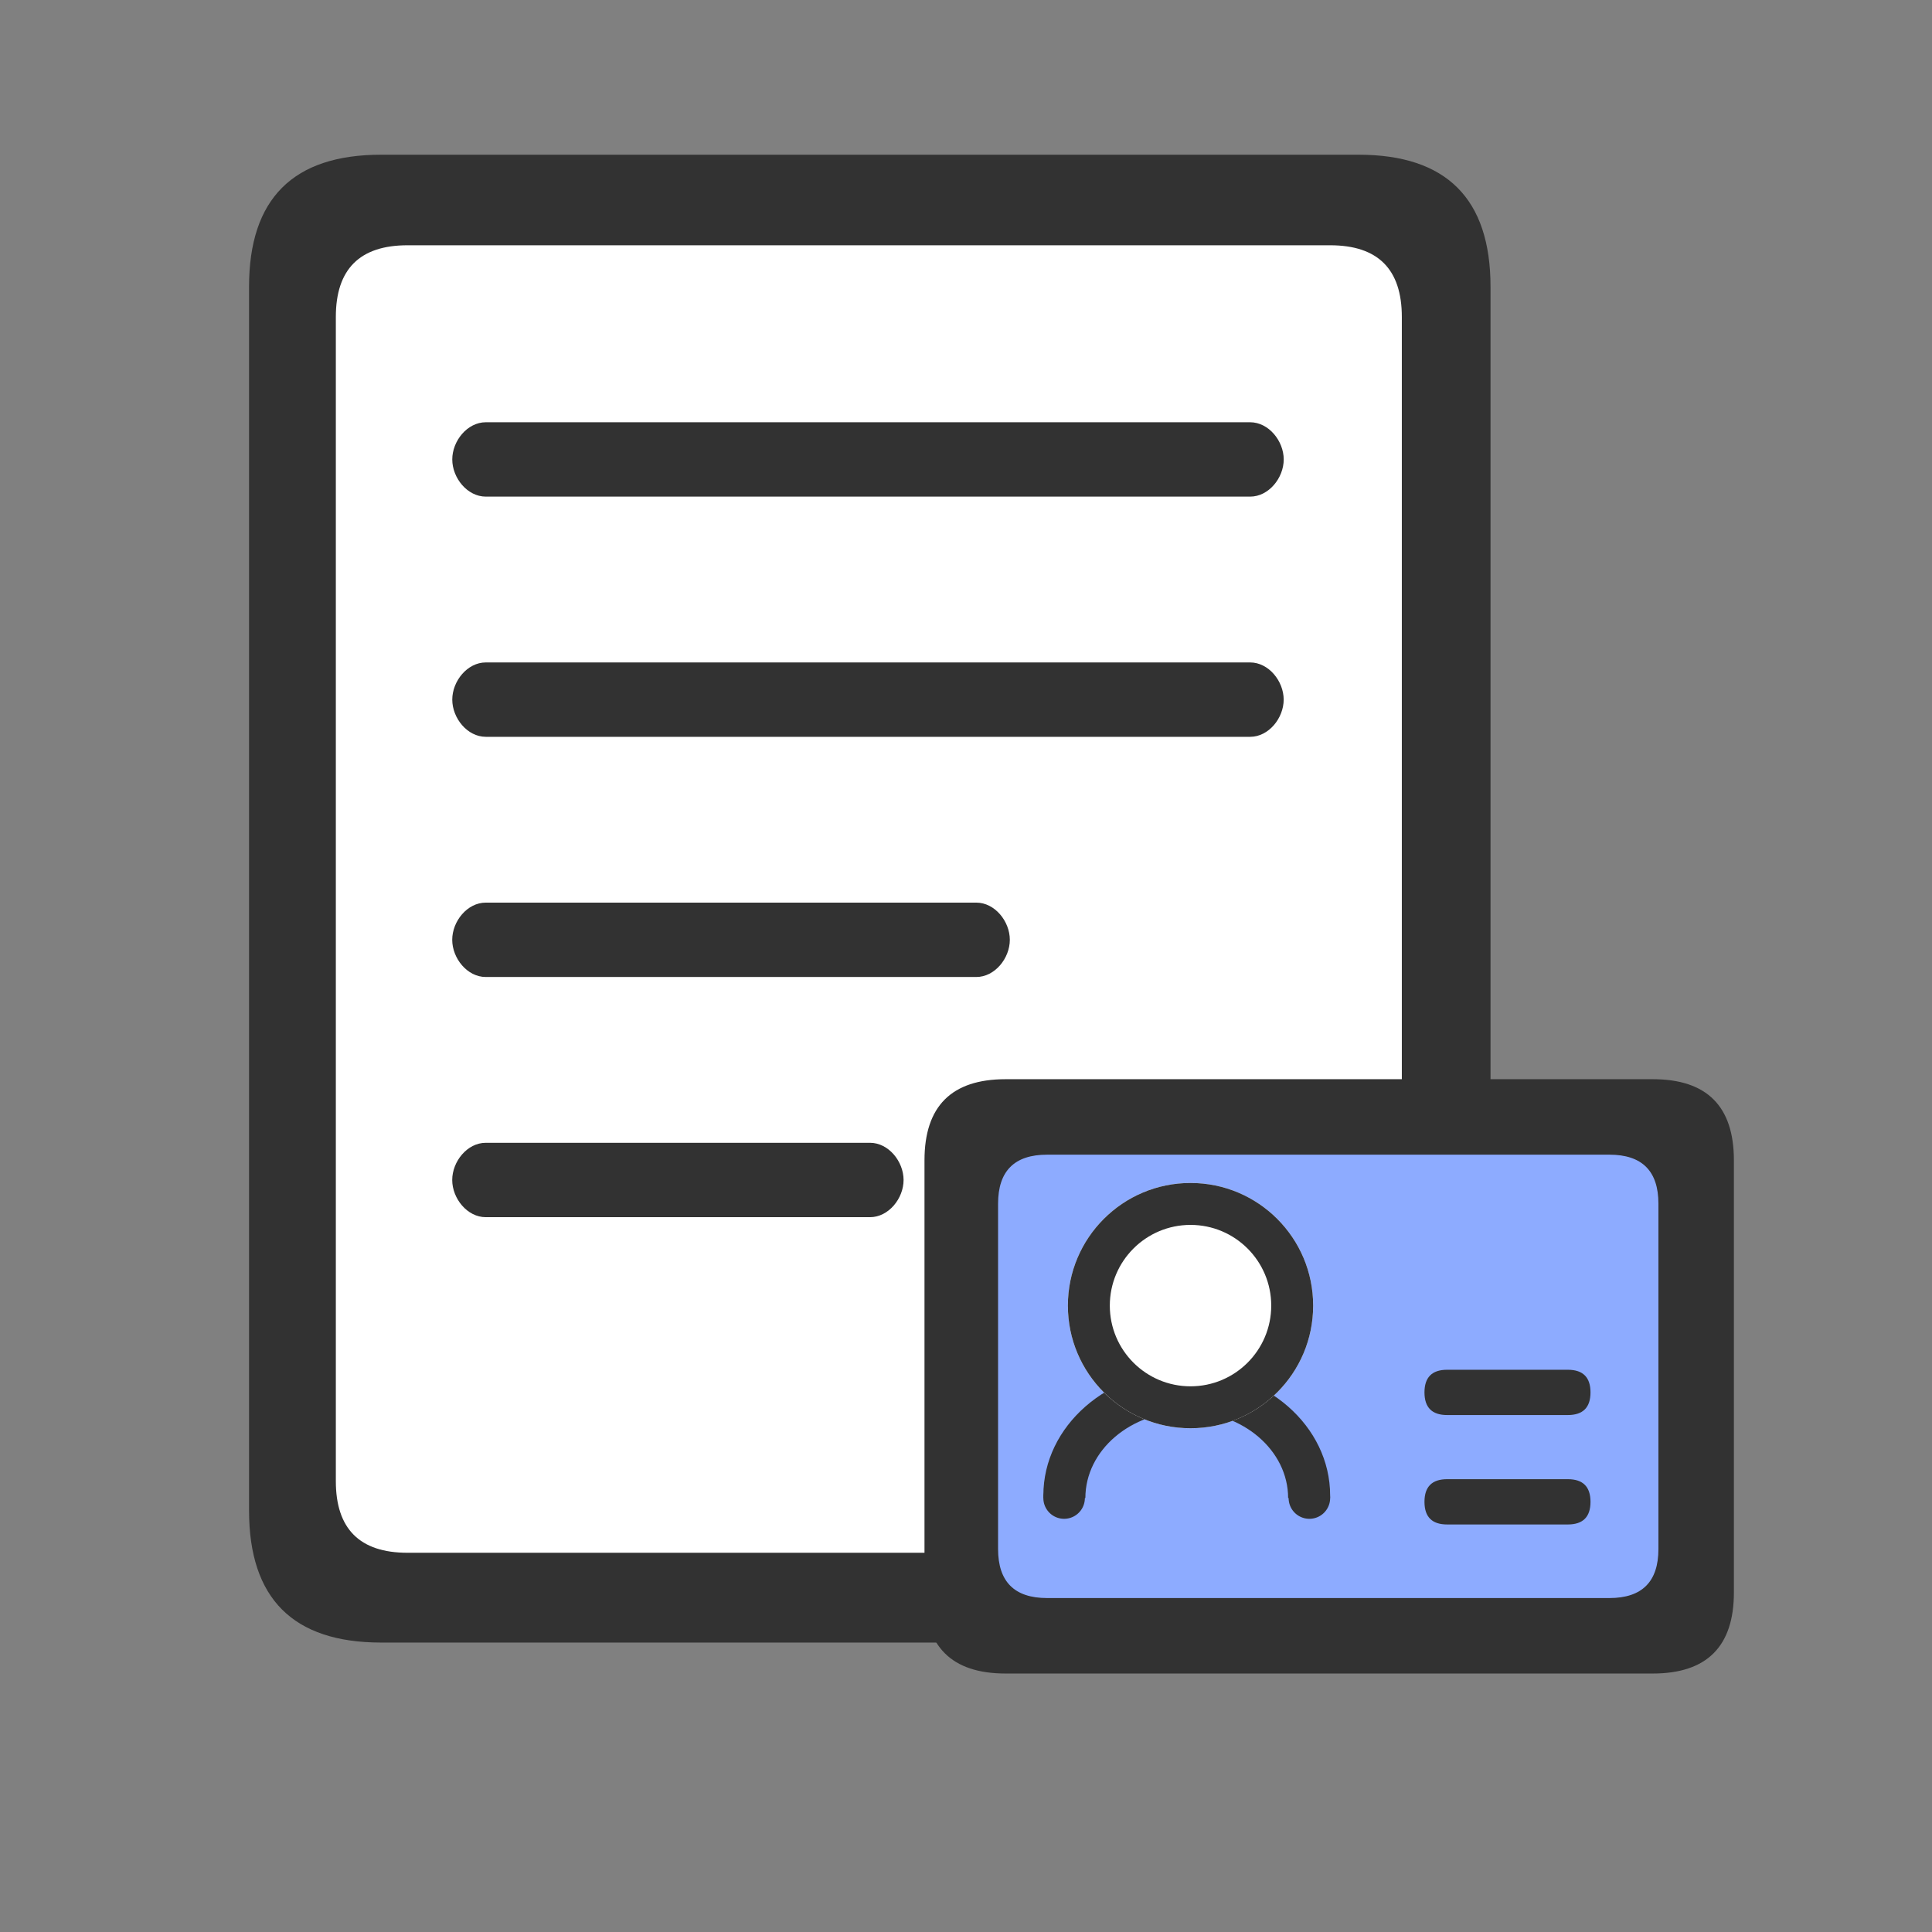 <?xml version="1.0" standalone="no"?><!DOCTYPE svg PUBLIC "-//W3C//DTD SVG 1.1//EN" "http://www.w3.org/Graphics/SVG/1.1/DTD/svg11.dtd"><svg t="1739177347844" class="icon" viewBox="0 0 1024 1024" version="1.1" xmlns="http://www.w3.org/2000/svg" p-id="12111" xmlns:xlink="http://www.w3.org/1999/xlink" width="88" height="88"><rect x="0" y="0" width="1024" height="1024" fill="#808080" stroke="none"/><path d="M132 82m70 0l518.007 0q70 0 70 70l0 648.588q0 70-70 70l-518.007 0q-70 0-70-70l0-648.588q0-70 70-70Z" fill="#323232" p-id="12112"></path><path d="M178 130m38 0l489 0q38 0 38 38l0 617q0 38-38 38l-489 0q-38 0-38-38l0-617q0-38 38-38Z" fill="#FFFFFF" p-id="12113"></path><path d="M662.601 223.803H257.487c-9.809 0-17.774 9.905-17.774 19.707 0 9.803 7.965 19.707 17.774 19.707h405.139c9.814 0 17.774-9.904 17.774-19.707 0-9.802-7.99-19.707-17.799-19.707z m17.775 147.012c0-9.802-7.965-19.707-17.78-19.707H257.488c-9.809 0-17.774 9.91-17.774 19.707 0 9.807 7.965 19.712 17.774 19.712h405.139c9.785 0 17.75-9.905 17.75-19.712zM257.463 478.408c-9.814 0-17.774 9.904-17.774 19.712 0 9.807 7.96 19.707 17.774 19.707h259.992c9.819 0 17.775-9.905 17.775-19.707 0-9.808-7.956-19.712-17.775-19.712H257.463z m203.679 127.3h-203.68c-9.813 0-17.773 9.904-17.773 19.707 0 9.807 7.96 19.717 17.774 19.717h203.679c9.814 0 17.774-9.91 17.774-19.717 0-9.798-7.955-19.707-17.774-19.707z" fill="#323232" p-id="12114"></path><path d="M490 572m43 0l343 0q43 0 43 43l0 229q0 43-43 43l-343 0q-43 0-43-43l0-229q0-43 43-43Z" fill="#323232" p-id="12115"></path><path d="M529 612m26 0l298 0q26 0 26 26l0 183q0 26-26 26l-298 0q-26 0-26-26l0-183q0-26 26-26Z" fill="#8DABFF" p-id="12116"></path><path d="M755 726m12 0l64 0q12 0 12 12l0 0q0 12-12 12l-64 0q-12 0-12-12l0 0q0-12 12-12Z" fill="#323232" p-id="12117"></path><path d="M755 784m12 0l64 0q12 0 12 12l0 0q0 12-12 12l-64 0q-12 0-12-12l0 0q0-12 12-12Z" fill="#323232" p-id="12118"></path><path d="M629 726c41.974 0 76 29.826 76 66.618 0 0.462-0.005 0.922-0.016 1.382h-22.255c0-25.342-24.055-45.886-53.729-45.886S575.271 768.658 575.271 794H553.016c-0.01-0.46-0.016-0.92-0.016-1.382C553 755.826 587.026 726 629 726z" fill="#323232" p-id="12119"></path><path d="M631 692m-65 0a65 65 0 1 0 130 0 65 65 0 1 0-130 0Z" fill="#FFFFFF" p-id="12120"></path><path d="M631 627c35.899 0 65 29.101 65 65s-29.101 65-65 65-65-29.101-65-65 29.101-65 65-65z m0 22.222c-23.626 0-42.778 19.152-42.778 42.778 0 23.626 19.152 42.778 42.778 42.778 23.626 0 42.778-19.152 42.778-42.778 0-23.626-19.152-42.778-42.778-42.778z" fill="#323232" p-id="12121"></path><path d="M564 794m-11 0a11 11 0 1 0 22 0 11 11 0 1 0-22 0Z" fill="#323232" p-id="12122"></path><path d="M694 794m-11 0a11 11 0 1 0 22 0 11 11 0 1 0-22 0Z" fill="#323232" p-id="12123"></path></svg>